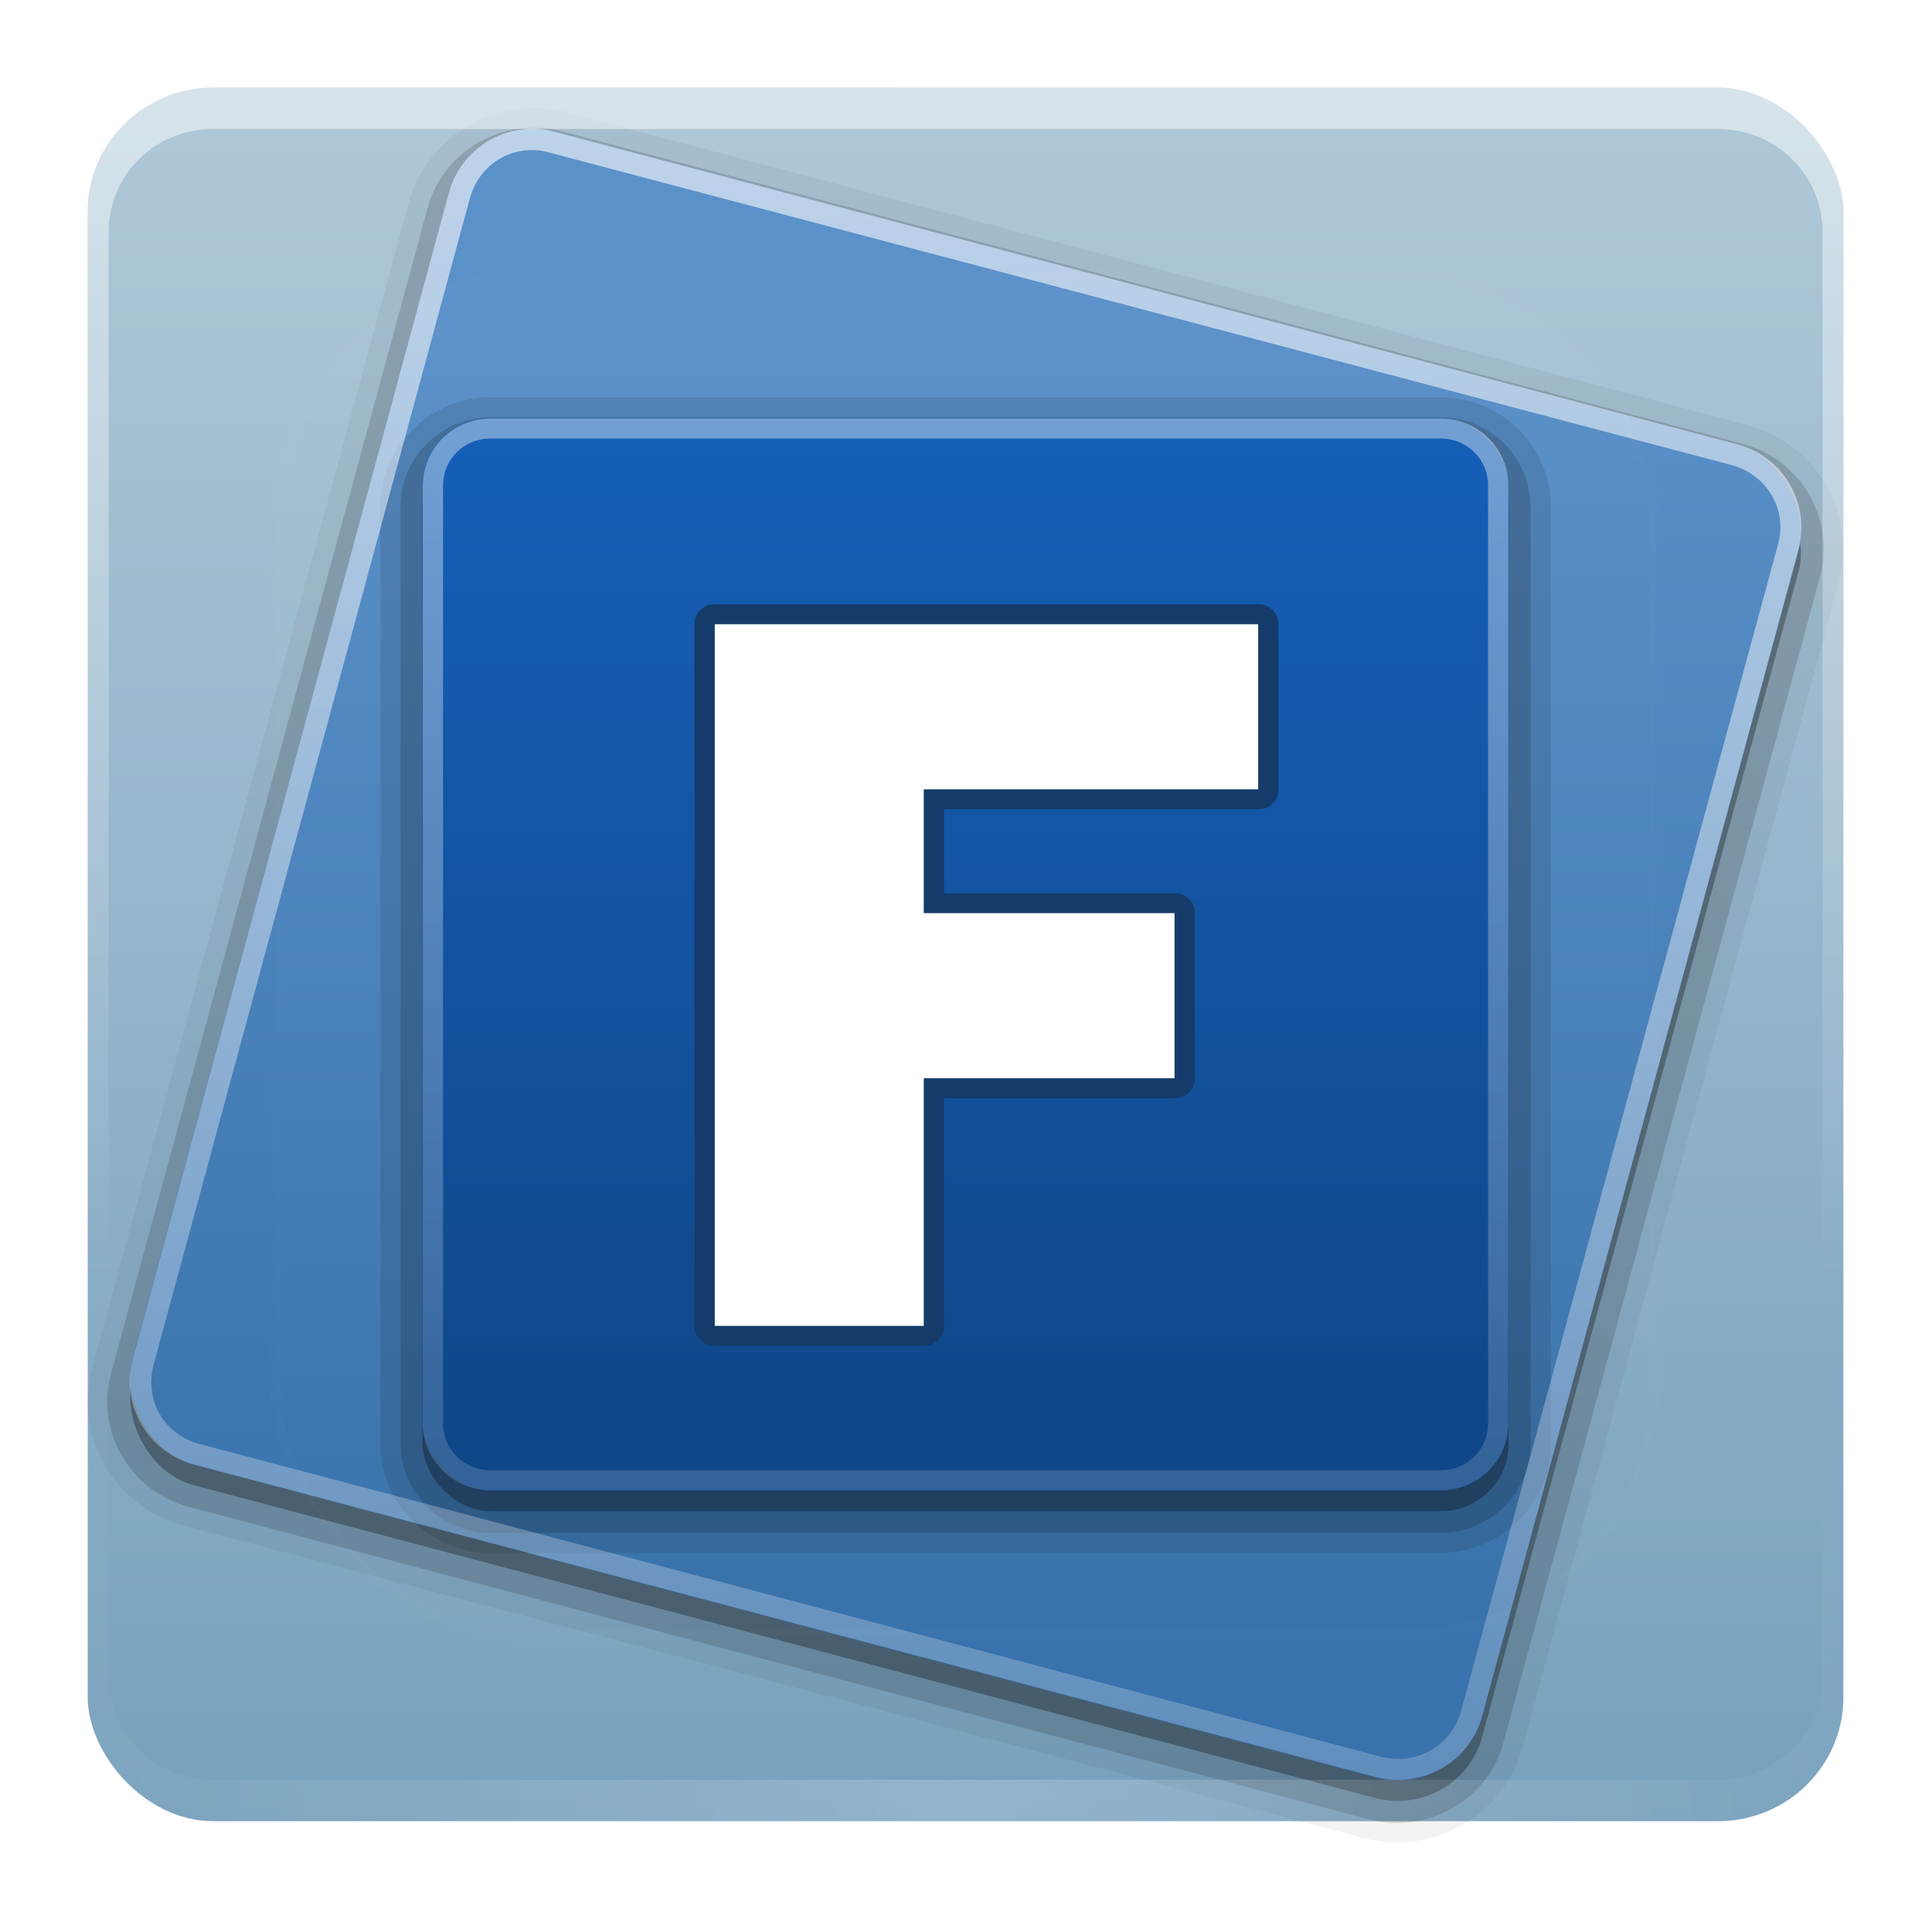 <svg height="22" width="22" xmlns="http://www.w3.org/2000/svg" xmlns:xlink="http://www.w3.org/1999/xlink"><linearGradient id="a"><stop offset="0" stop-color="#fff"/><stop offset="1" stop-color="#fff" stop-opacity="0"/></linearGradient><linearGradient id="b" gradientUnits="userSpaceOnUse" x1="48" x2="48" y1="90" y2="5.988"><stop offset="0" stop-color="#78a1bd"/><stop offset="1" stop-color="#afc8d8"/></linearGradient><linearGradient id="c" gradientUnits="userSpaceOnUse" x1="66.676" x2="50.777" y1="63.379" y2="4.045"><stop offset="0" stop-color="#3972ac"/><stop offset="1" stop-color="#5b91c9"/></linearGradient><linearGradient id="d" gradientUnits="userSpaceOnUse" x1="50.035" x2="50.035" y1="72.402" y2="22.692"><stop offset="0" stop-color="#0e4688"/><stop offset="1" stop-color="#135eb7"/></linearGradient><linearGradient id="e" gradientTransform="matrix(0 1 -1 0 96 0)" gradientUnits="userSpaceOnUse" x1="22.031" x2="104" xlink:href="#a" y1="48" y2="48"/><linearGradient id="f" gradientUnits="userSpaceOnUse" x1="36" x2="36" xlink:href="#a" y1="8" y2="128.599"/><linearGradient id="g" gradientUnits="userSpaceOnUse" x1="48" x2="48" xlink:href="#a" y1="20.221" y2="138.661"/><clipPath id="h"><rect height="84" rx="6" width="84" x="6" y="6"/></clipPath><filter id="i" color-interpolation-filters="sRGB" height="1.384" width="1.384" x="-.192" y="-.192"><feGaussianBlur stdDeviation="5.28"/></filter><linearGradient id="j" gradientUnits="userSpaceOnUse" x1="36.357" x2="36.357" xlink:href="#a" y1="6" y2="63.893"/><radialGradient id="k" cx="48" cy="90.172" gradientTransform="matrix(1.157 0 0 .996 -7.551 .197)" gradientUnits="userSpaceOnUse" r="42" xlink:href="#a"/><g transform="matrix(.238 0 0 .235 -.429 -.412)"><g><rect fill="url(#b)" height="84" rx="6" width="84" x="6" y="6"/><g transform="matrix(.966 .259 -.259 .966 0 0)"><path d="m29.812-.531c-3.391 0-6.188 2.797-6.188 6.188v58.5c0 3.391 2.797 6.188 6.188 6.188h58.469c3.391 0 6.188-2.797 6.188-6.188v-58.5c0-3.391-2.797-6.188-6.188-6.188z" opacity=".05"/><path d="m29.812.406c-2.881 0-5.25 2.369-5.25 5.25v58.5c0 2.881 2.369 5.25 5.25 5.25h58.469c2.881 0 5.25-2.369 5.25-5.25v-58.5c0-2.881-2.369-5.25-5.25-5.25z" opacity=".15"/><rect height="66.85" opacity=".3" rx="4.178" width="66.85" x="25.622" y="1.482"/><rect fill="url(#c)" height="66.85" rx="4.178" width="66.85" x="25.363" y=".516"/></g><path d="m25.281 21c-2.898 0-5.281 2.383-5.281 5.281v45.438c0 2.898 2.383 5.281 5.281 5.281h45.438c2.898 0 5.281-2.383 5.281-5.281v-45.438c0-2.898-2.383-5.281-5.281-5.281z" opacity=".1"/><path d="m25.281 21.969c-2.369 0-4.312 1.943-4.312 4.312v45.438c0 2.369 1.943 4.312 4.312 4.312h45.438c2.369 0 4.312-1.943 4.312-4.312v-45.438c0-2.369-1.943-4.312-4.312-4.312z" opacity=".15"/><rect height="51.963" opacity=".3" rx="3.248" width="51.963" x="22.018" y="23.018"/><rect fill="url(#d)" height="51.963" rx="3.248" width="51.963" x="22.018" y="22.018"/><path d="m73.969 25.281c0-1.799-1.451-3.25-3.25-3.25h-45.438c-1.799 0-3.25 1.451-3.25 3.25v45.438c0 1.799 1.451 3.25 3.25 3.25h45.438c1.799 0 3.25-1.451 3.25-3.25zm-.969 0v45.438c0 1.279-1.002 2.281-2.281 2.281h-45.438c-1.279 0-2.281-1.002-2.281-2.281v-45.438c0-1.279 1.002-2.281 2.281-2.281h45.438c1.279 0 2.281 1.002 2.281 2.281z" fill="url(#e)" opacity=".4"/><path d="m27.562 8c-1.943-.119-3.757 1.137-4.281 3.094l-15.125 56.5c-.599 2.236.702 4.526 2.938 5.125l56.5 15.125c2.236.599 4.526-.702 5.125-2.938l15.125-56.5c.599-2.236-.702-4.526-2.938-5.125l-56.5-15.125c-.279-.075-.566-.139-.844-.156zm-.094 1.031c.21.014.443.068.656.125l56.5 15.125c1.71.458 2.706 2.143 2.25 3.844l-15.156 56.5c-.456 1.701-2.143 2.706-3.844 2.25l-56.531-15.156c-1.701-.456-2.646-2.134-2.188-3.844l15.125-56.5c.401-1.496 1.718-2.444 3.188-2.344z" fill="url(#f)" opacity=".6"/></g><rect height="66" rx="12" style="opacity:.1;stroke:#fff;stroke-width:.5;stroke-linecap:round;clip-path:url(#h);fill:url(#g);filter:url(#i)" width="66" x="15" y="15"/><g><path d="m36 31.031a.955.955 0 0 0 -.969.969v34a.955.955 0 0 0 .969.969h10a.955.955 0 0 0 .969-.969v-11.031h11.031a.955.955 0 0 0 .969-.969v-8a.955.955 0 0 0 -.969-.969h-11.031v-4.062h15.031a.955.955 0 0 0 .969-.969v-8a.955.955 0 0 0 -.969-.969z" fill="#143b69"/><path d="m36 32v34h10v-12h12v-8h-12v-6h16v-8z" fill="#fff"/></g><g><path d="m12 6c-3.324 0-6 2.676-6 6v2 68 2c0 .335.041.651.094.969.049.296.097.597.188.875.01.03.021.064.031.094.099.288.235.547.375.812.145.274.316.536.5.781s.374.473.594.688c.44.428.943.815 1.5 1.094.279.14.573.247.875.344-.256-.1-.487-.236-.719-.375-.007-.004-.024.004-.031 0-.032-.019-.062-.043-.094-.062-.12-.077-.231-.164-.344-.25-.106-.081-.213-.161-.312-.25-.178-.161-.347-.345-.5-.531-.108-.13-.218-.265-.312-.406-.025-.038-.038-.086-.062-.125-.065-.103-.13-.205-.188-.312-.101-.195-.206-.416-.281-.625-.008-.022-.024-.041-.031-.062-.032-.092-.036-.187-.062-.281-.03-.107-.07-.203-.094-.312-.073-.342-.125-.698-.125-1.062v-2-68-2c0-2.782 2.218-5 5-5h2 68 2c2.782 0 5 2.218 5 5v2 68 2c0 .364-.052.721-.125 1.062-.044.207-.088.398-.156.594-.008.022-.023.041-.031.062-.063.174-.138.367-.219.531-.042.083-.079.17-.125.25-.055.097-.127.188-.188.281-.094.141-.205.276-.312.406-.143.174-.303.347-.469.5-.011.01-.02.021-.031.031-.138.126-.285.234-.438.344-.103.073-.204.153-.312.219-.007.004-.024-.004-.031 0-.232.139-.463.275-.719.375.302-.097.596-.204.875-.344.557-.279 1.06-.666 1.5-1.094.22-.214.409-.442.594-.688s.355-.508.5-.781c.14-.265.276-.525.375-.812.01-.031.021-.063.031-.094.09-.278.139-.579.188-.875.052-.318.094-.634.094-.969v-2-68-2c0-3.324-2.676-6-6-6z" fill="url(#j)" opacity=".5"/><path d="m12 90c-3.324 0-6-2.676-6-6v-2-68-2c0-.335.041-.651.094-.969.049-.296.097-.597.188-.875.01-.03.021-.064.031-.094.099-.288.235-.547.375-.812.145-.274.316-.536.5-.781s.374-.473.594-.688c.44-.428.943-.815 1.5-1.094.279-.14.573-.247.875-.344-.256.1-.487.236-.719.375-.007.004-.024-.004-.031 0-.032.019-.062.043-.094.062-.12.077-.231.164-.344.25-.106.081-.213.161-.312.25-.178.161-.347.345-.5.531-.108.13-.218.265-.312.406-.025.038-.038.086-.062.125-.065.103-.13.205-.188.312-.101.195-.206.416-.281.625-.008.022-.024.041-.031.062-.032.092-.036.187-.062.281-.03.107-.07.203-.094.312-.073.342-.125.698-.125 1.062v2 68 2c0 2.782 2.218 5 5 5h2 68 2c2.782 0 5-2.218 5-5v-2-68-2c0-.364-.052-.721-.125-1.062-.044-.207-.088-.398-.156-.594-.008-.022-.023-.041-.031-.062-.063-.174-.138-.367-.219-.531-.042-.083-.079-.17-.125-.25-.055-.097-.127-.188-.188-.281-.094-.141-.205-.276-.312-.406-.143-.174-.303-.347-.469-.5-.011-.01-.02-.021-.031-.031-.138-.126-.285-.234-.438-.344-.103-.073-.204-.153-.312-.219-.007-.004-.024.004-.031 0-.232-.139-.463-.275-.719-.375.302.097.596.204.875.344.557.279 1.06.666 1.5 1.094.22.214.409.442.594.688s.355.508.5.781c.14.265.276.525.375.812.01.031.021.063.031.094.09.278.139.579.188.875.052.318.094.634.094.969v2 68 2c0 3.324-2.676 6-6 6z" fill="url(#k)" opacity=".2"/></g></g></svg>